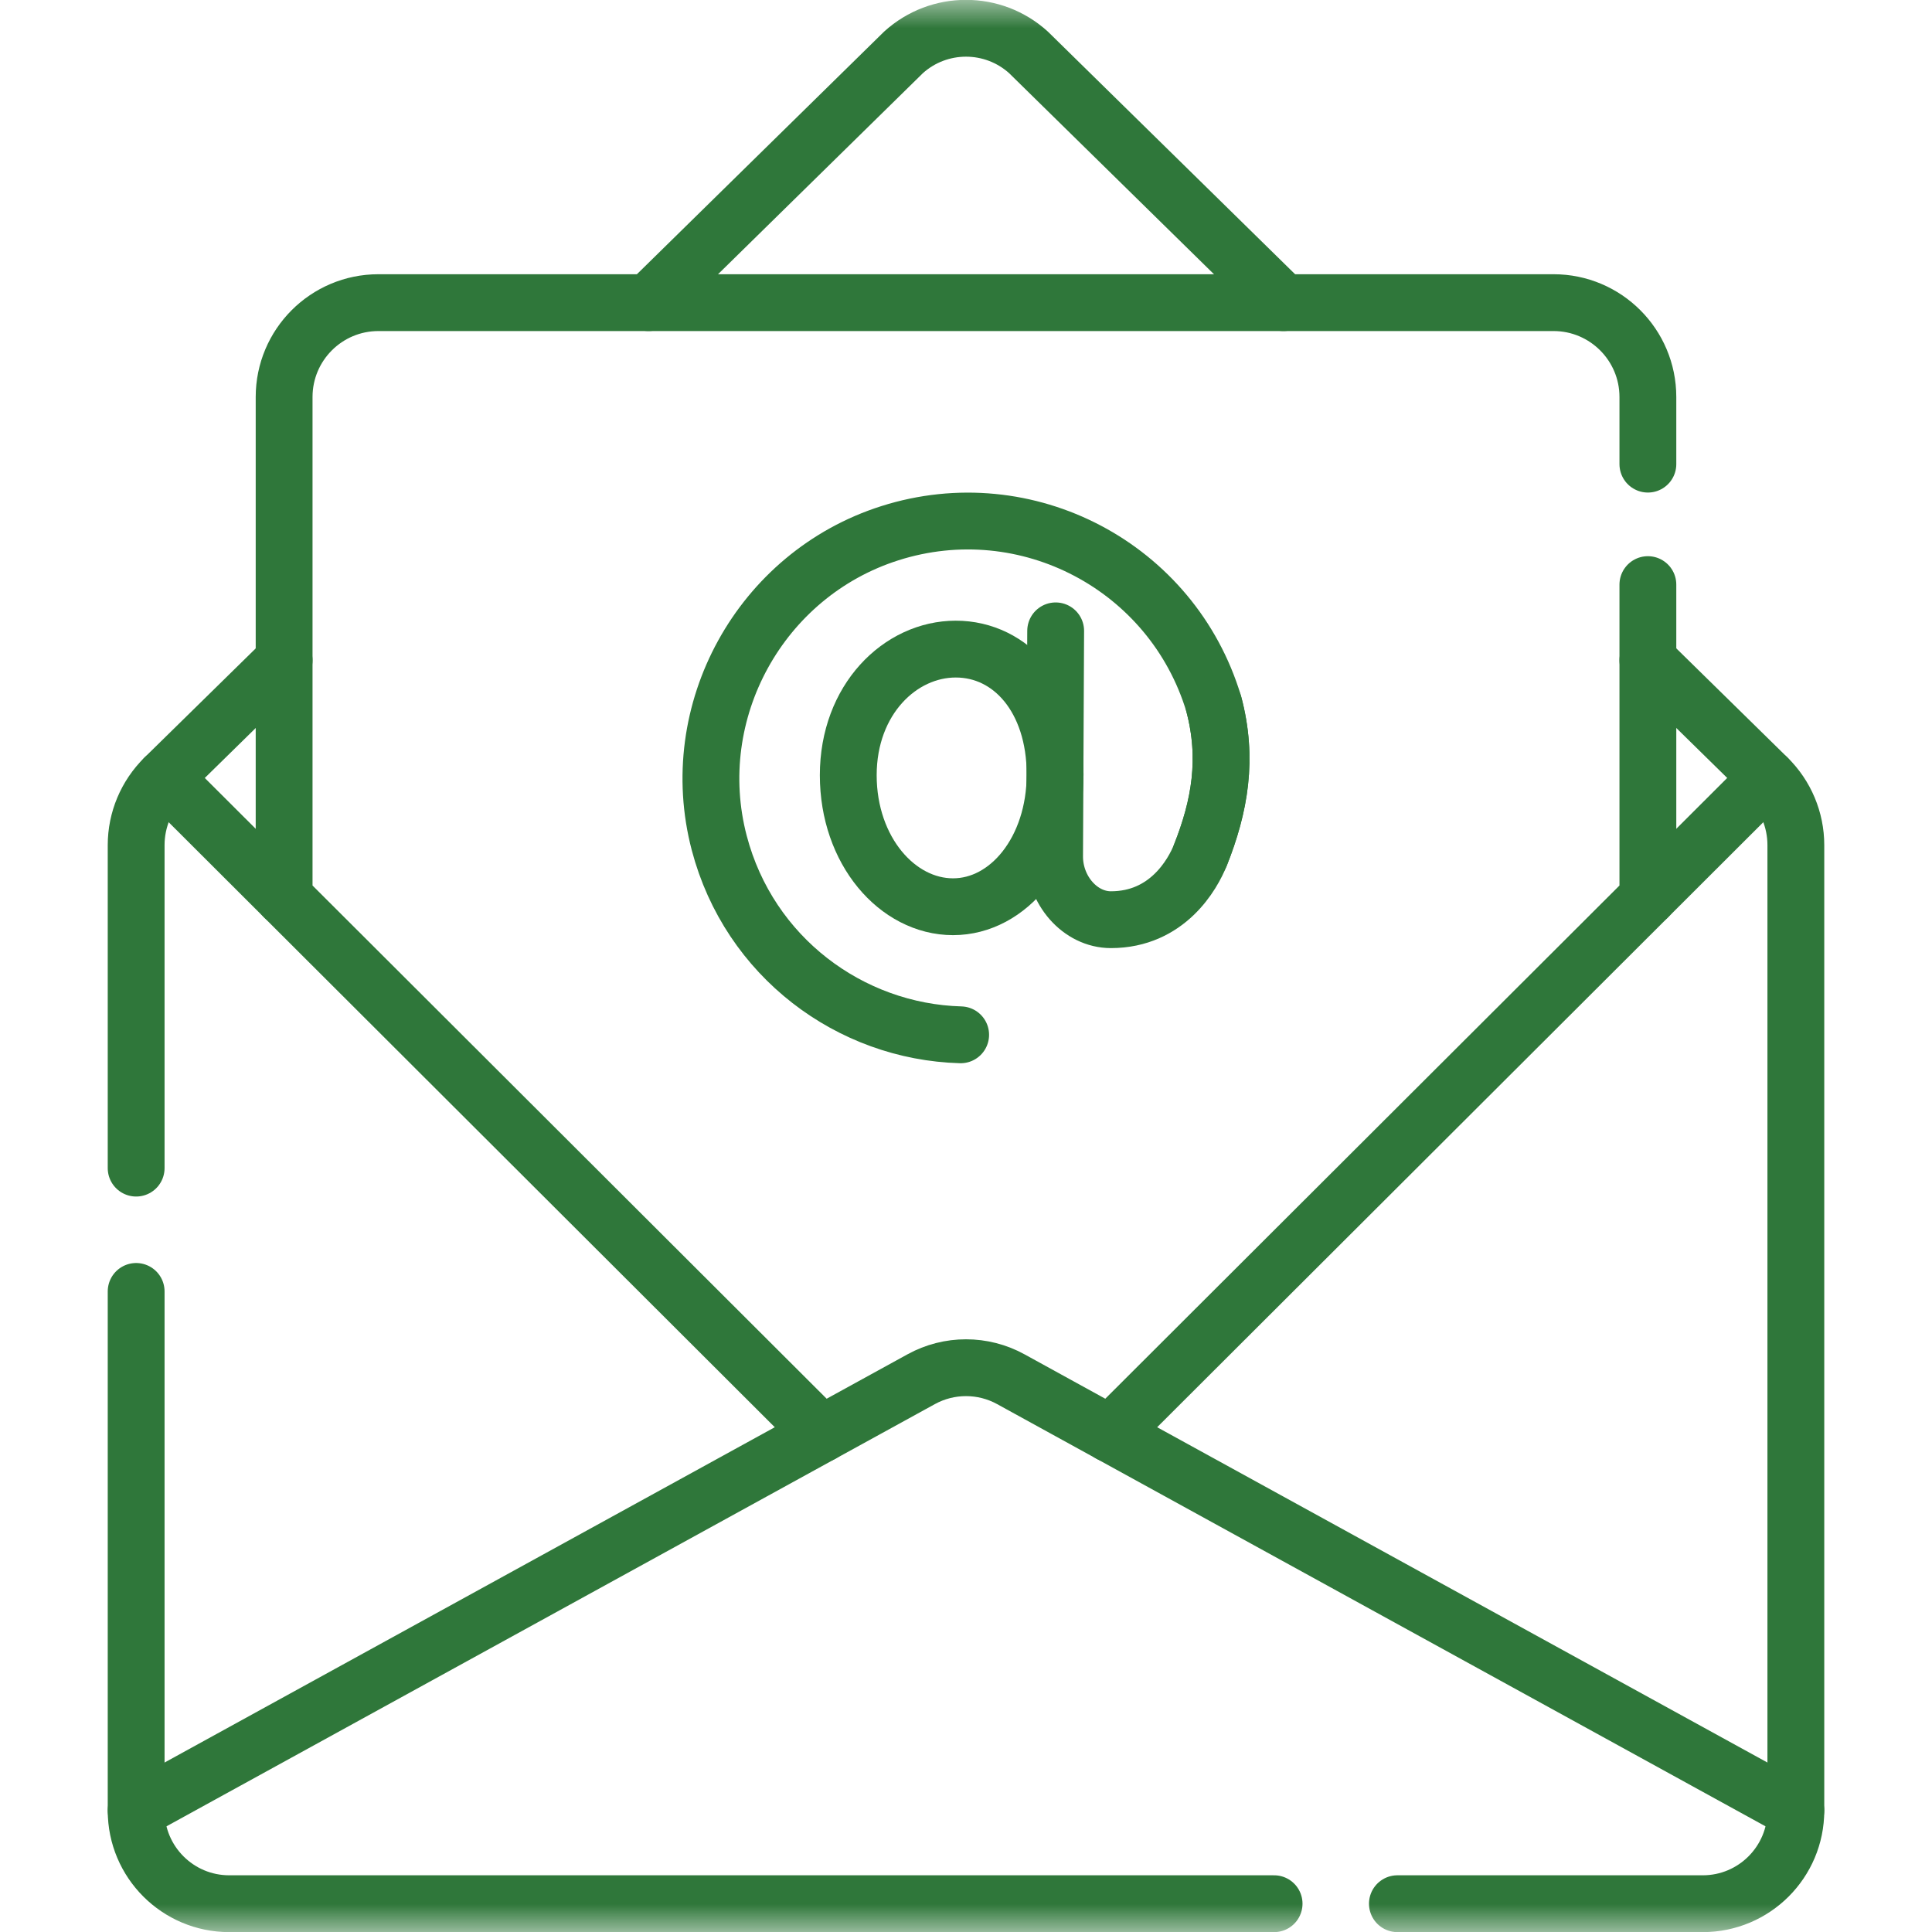 <svg width="34" height="34" viewBox="0 0 34 34" fill="none" xmlns="http://www.w3.org/2000/svg">
<mask id="mask0_82_467" style="mask-type:luminance" maskUnits="userSpaceOnUse" x="0" y="0" width="34" height="34">
<path d="M0 3.8147e-06H34V34H0V3.8147e-06Z" fill="white"/>
</mask>
<g mask="url(#mask0_82_467)">
<path d="M22.587 5.326L18.1 0.922C17.476 0.356 16.524 0.356 15.9 0.922L11.413 5.326" stroke="#2F773A" stroke-miterlimit="10" stroke-linecap="round" stroke-linejoin="round"/>
<path d="M31.106 13.688L29 15.791" stroke="#2F773A" stroke-miterlimit="10" stroke-linecap="round" stroke-linejoin="round"/>
<path d="M19.539 25.234L31.604 31.863" stroke="#2F773A" stroke-miterlimit="10" stroke-linecap="round" stroke-linejoin="round"/>
<path d="M5 15.791L2.893 13.688" stroke="#2F773A" stroke-miterlimit="10" stroke-linecap="round" stroke-linejoin="round"/>
<path d="M14.46 25.234L2.396 31.863" stroke="#2F773A" stroke-miterlimit="10" stroke-linecap="round" stroke-linejoin="round"/>
<path d="M24.592 33.502H29.966C30.87 33.502 31.604 32.769 31.604 31.864V14.873C31.604 14.427 31.425 14 31.107 13.688L29 11.62" stroke="#2F773A" stroke-miterlimit="10" stroke-linecap="round" stroke-linejoin="round"/>
<path d="M2.396 22.727V31.864C2.396 32.769 3.13 33.502 4.034 33.502H22.422" stroke="#2F773A" stroke-miterlimit="10" stroke-linecap="round" stroke-linejoin="round"/>
<path d="M5 11.621L2.893 13.688C2.575 14.001 2.396 14.428 2.396 14.873V20.557" stroke="#2F773A" stroke-miterlimit="10" stroke-linecap="round" stroke-linejoin="round"/>
<path d="M29 8.168V6.987C29 6.07 28.256 5.326 27.34 5.326H6.66C5.743 5.326 5 6.07 5 6.987V15.791L14.46 25.234L16.211 24.272C16.702 24.002 17.298 24.002 17.789 24.272L19.539 25.234L29 15.791V10.288" stroke="#2F773A" stroke-miterlimit="10" stroke-linecap="round" stroke-linejoin="round"/>
<path d="M18.568 13.628C18.568 14.96 17.75 15.957 16.772 15.957C15.794 15.957 14.928 14.974 14.928 13.642C14.928 12.31 15.842 11.423 16.82 11.423C17.799 11.423 18.568 12.297 18.568 13.628Z" stroke="#2F773A" stroke-miterlimit="10" stroke-linecap="round" stroke-linejoin="round"/>
<path d="M16.906 18.211C14.96 18.157 13.185 16.84 12.658 14.837C12.05 12.524 13.38 10.109 15.659 9.384C18.068 8.617 20.631 9.972 21.359 12.385C21.617 13.35 21.466 14.19 21.125 15.048C20.989 15.389 20.543 16.185 19.55 16.185C19.008 16.185 18.556 15.666 18.559 15.067L18.578 11.102" stroke="#2F773A" stroke-miterlimit="10" stroke-linecap="round" stroke-linejoin="round"/>
<path d="M21.359 12.386C21.617 13.351 21.466 14.191 21.125 15.049" stroke="#2F773A" stroke-miterlimit="10" stroke-linecap="round" stroke-linejoin="round"/>
</g>
</svg>

